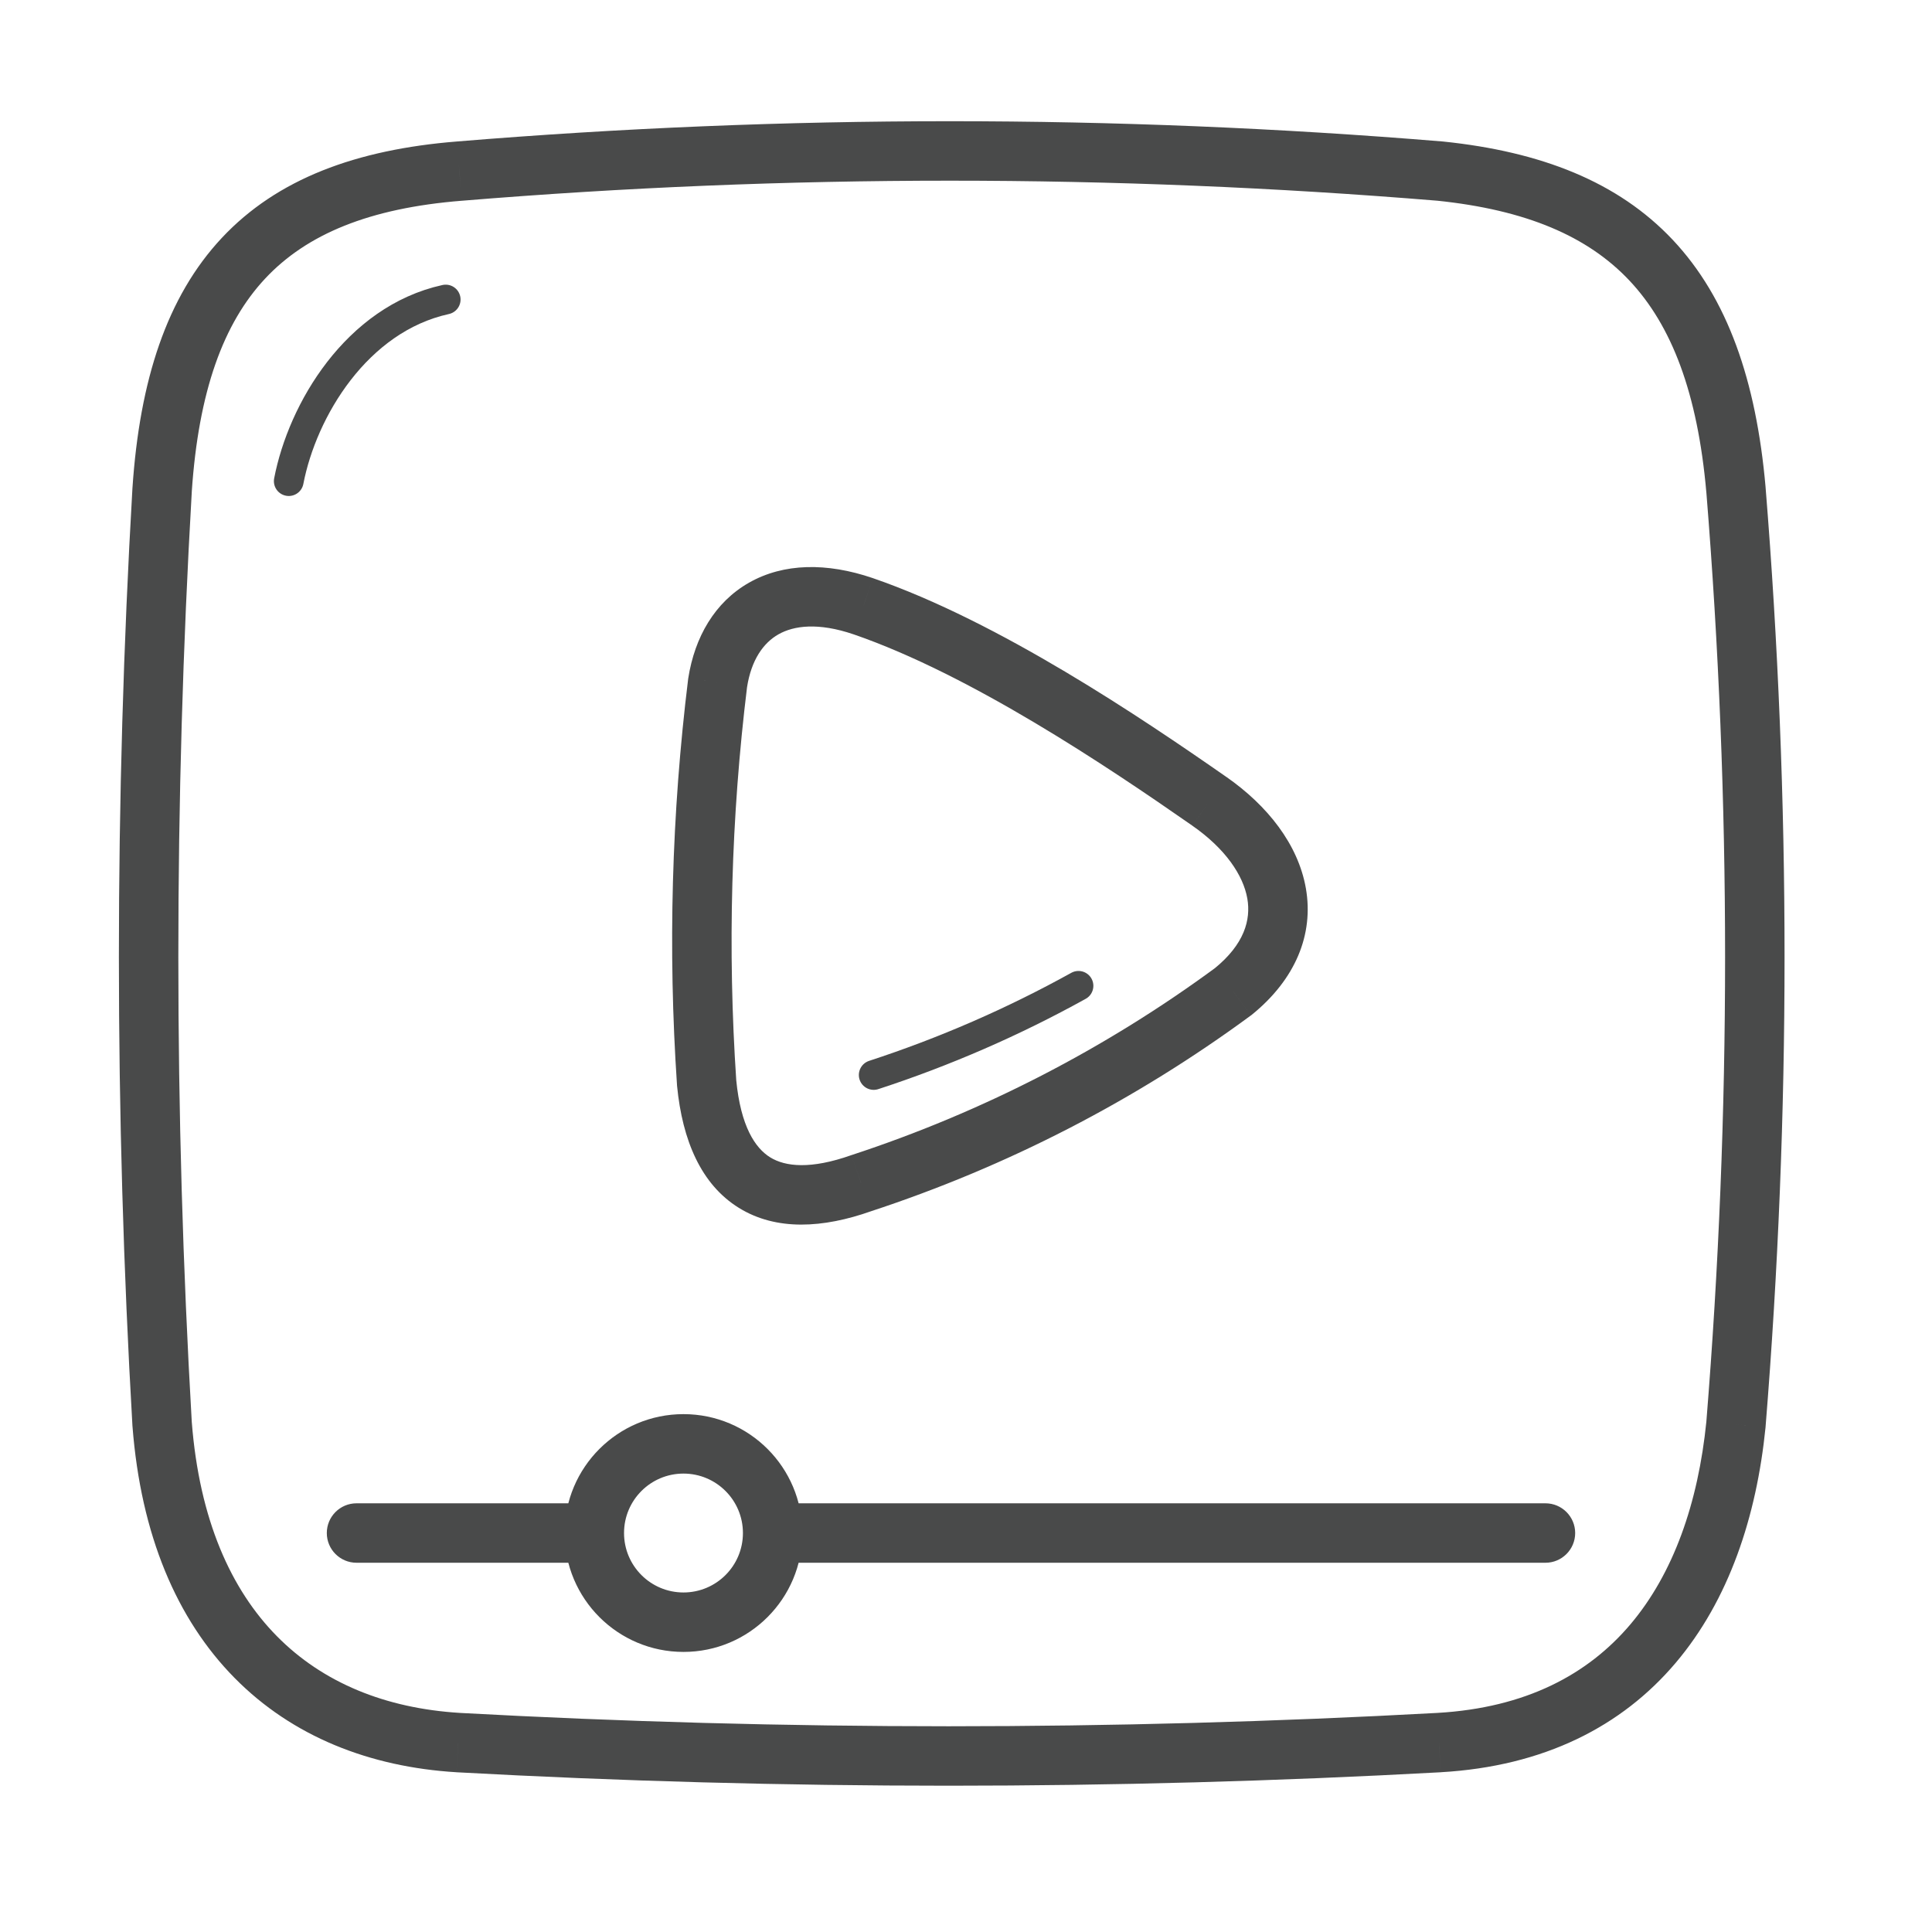 <svg width="65" height="65" viewBox="0 0 65 65" fill="none" xmlns="http://www.w3.org/2000/svg">
<g id="Pictogram-video-player">
<g id="stroke-default">
<path id="2px" d="M48.415 58.627L48.469 59.626L48.472 59.625L48.415 58.627ZM15.415 58.627L15.354 59.625L15.36 59.626L15.415 58.627ZM5.455 47.917L4.456 47.975L4.457 47.985L4.458 47.995L5.455 47.917ZM5.455 16.477L4.457 16.41L4.456 16.419L5.455 16.477ZM15.455 5.757L15.534 6.754L15.537 6.754L15.455 5.757ZM48.455 5.757L48.558 4.762L48.547 4.761L48.537 4.76L48.455 5.757ZM58.405 16.477L59.401 16.396L59.401 16.389L58.405 16.477ZM58.405 47.917L59.4 48.017L59.401 48.007L59.401 47.998L58.405 47.917ZM24.145 22.967L23.157 22.812L23.154 22.828L23.152 22.845L24.145 22.967ZM23.775 36.437L22.777 36.504L22.778 36.519L22.779 36.534L23.775 36.437ZM28.975 39.807L28.663 38.857L28.652 38.86L28.641 38.864L28.975 39.807ZM41.495 33.357L42.087 34.162L42.107 34.148L42.125 34.133L41.495 33.357ZM40.685 26.957L40.113 27.777L40.113 27.778L40.685 26.957ZM29.045 20.397L29.37 19.452L29.368 19.451L29.045 20.397ZM11.995 50.577C11.442 50.577 10.995 51.025 10.995 51.577C10.995 52.129 11.442 52.577 11.995 52.577V50.577ZM51.995 52.577C52.547 52.577 52.995 52.129 52.995 51.577C52.995 51.025 52.547 50.577 51.995 50.577V52.577ZM48.36 57.629C37.405 58.228 26.425 58.228 15.469 57.629L15.36 59.626C26.388 60.229 37.441 60.229 48.469 59.626L48.36 57.629ZM15.475 57.629C12.964 57.476 10.858 56.611 9.316 55.048C7.773 53.484 6.708 51.131 6.452 47.839L4.458 47.995C4.741 51.643 5.946 54.48 7.893 56.453C9.841 58.428 12.445 59.448 15.354 59.625L15.475 57.629ZM6.453 47.859C5.849 37.426 5.849 26.968 6.453 16.535L4.456 16.419C3.848 26.929 3.848 37.465 4.456 47.975L6.453 47.859ZM6.452 16.544C6.68 13.16 7.516 10.874 8.923 9.37C10.321 7.877 12.427 7.002 15.534 6.754L15.375 4.76C11.983 5.032 9.323 6.017 7.463 8.004C5.613 9.98 4.7 12.794 4.457 16.41L6.452 16.544ZM15.537 6.754C26.463 5.854 37.446 5.854 48.373 6.754L48.537 4.76C37.501 3.851 26.409 3.851 15.373 4.76L15.537 6.754ZM48.352 6.752C51.345 7.062 53.417 7.947 54.824 9.443C56.238 10.948 57.114 13.213 57.408 16.565L59.401 16.389C59.085 12.801 58.121 10.031 56.281 8.073C54.432 6.107 51.834 5.102 48.558 4.762L48.352 6.752ZM57.408 16.558C58.249 26.967 58.249 37.427 57.408 47.836L59.401 47.998C60.252 37.481 60.252 26.913 59.401 16.396L57.408 16.558ZM57.41 47.817C57.133 50.573 56.298 52.943 54.852 54.651C53.427 56.333 51.339 57.458 48.357 57.629L48.472 59.625C51.95 59.426 54.568 58.081 56.378 55.943C58.166 53.831 59.097 51.031 59.4 48.017L57.41 47.817ZM23.152 22.845C22.595 27.376 22.47 31.95 22.777 36.504L24.772 36.37C24.474 31.941 24.596 27.494 25.137 23.089L23.152 22.845ZM22.779 36.534C22.958 38.37 23.588 39.85 24.858 40.637C26.12 41.419 27.698 41.319 29.308 40.75L28.641 38.864C27.281 39.345 26.424 39.255 25.911 38.937C25.406 38.624 24.921 37.894 24.77 36.34L22.779 36.534ZM29.286 40.757C33.876 39.252 38.197 37.026 42.087 34.162L40.902 32.552C37.182 35.289 33.051 37.417 28.663 38.857L29.286 40.757ZM42.125 34.133C43.586 32.945 44.205 31.436 43.935 29.888C43.676 28.407 42.642 27.101 41.256 26.136L40.113 27.778C41.227 28.553 41.828 29.447 41.965 30.231C42.089 30.948 41.863 31.769 40.864 32.581L42.125 34.133ZM41.256 26.137C38.401 24.147 33.612 20.914 29.37 19.452L28.719 21.342C32.657 22.7 37.228 25.767 40.113 27.777L41.256 26.137ZM29.368 19.451C27.812 18.919 26.363 18.945 25.205 19.601C24.042 20.26 23.372 21.444 23.157 22.812L25.133 23.122C25.277 22.201 25.682 21.629 26.191 21.341C26.706 21.049 27.527 20.935 28.721 21.343L29.368 19.451ZM24.995 51.577C24.995 52.682 24.099 53.577 22.995 53.577V55.577C25.204 55.577 26.995 53.786 26.995 51.577H24.995ZM22.995 53.577C21.89 53.577 20.995 52.682 20.995 51.577H18.995C18.995 53.786 20.785 55.577 22.995 55.577V53.577ZM20.995 51.577C20.995 50.472 21.89 49.577 22.995 49.577V47.577C20.785 47.577 18.995 49.368 18.995 51.577H20.995ZM22.995 49.577C24.099 49.577 24.995 50.472 24.995 51.577H26.995C26.995 49.368 25.204 47.577 22.995 47.577V49.577ZM11.995 52.577H19.995V50.577H11.995V52.577ZM25.995 52.577H51.995V50.577H25.995V52.577Z" fill="#494A4A"/>
<path id="1px" d="M14.995 10.077C11.995 10.737 10.175 13.797 9.715 16.187M29.395 36.167C31.781 35.388 34.088 34.384 36.285 33.167" stroke="#494A4A" stroke-linecap="round" stroke-linejoin="round"/>
</g>
</g>
</svg>
